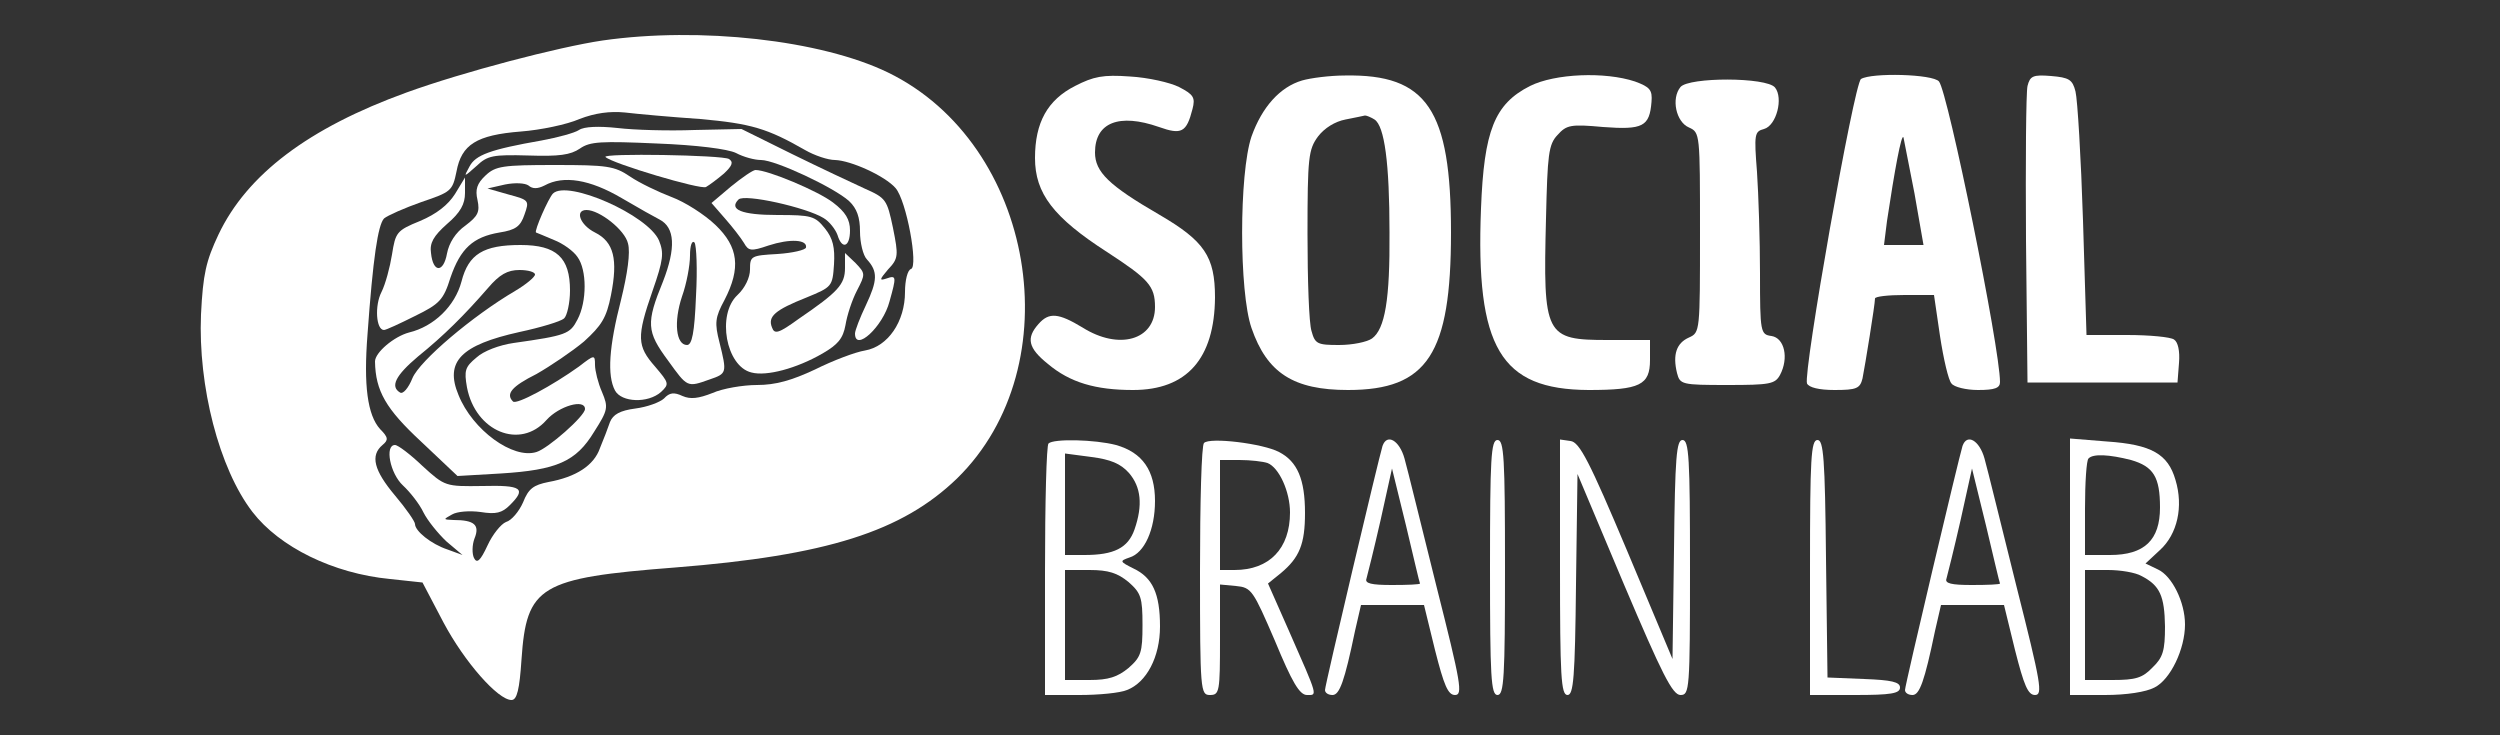 <?xml version="1.0" standalone="no"?>
<!DOCTYPE svg PUBLIC "-//W3C//DTD SVG 20010904//EN"
 "http://www.w3.org/TR/2001/REC-SVG-20010904/DTD/svg10.dtd">
<svg version="1.0" xmlns="http://www.w3.org/2000/svg"
 width="500pt" height="147pt" viewBox="0 0 500 147"
 preserveAspectRatio="xMidYMid meet">

<rect x="0" y="0" width="500" height="147" fill="#333333" stroke="none"/>

<g transform="translate(0,147) scale(0.1,-0.1)"
fill="#FFFFFF" stroke="none">
<path d="M1205 1389 c-88 -13 -279 -63 -392 -104 -196 -71 -319 -164 -376
-284 -25 -53 -31 -79 -35 -160 -6 -143 36 -308 103 -395 54 -70 161 -123 275
-134 l65 -7 42 -80 c42 -79 109 -155 136 -155 11 0 16 21 20 81 10 147 36 163
307 184 304 24 454 72 564 178 231 226 156 669 -138 812 -134 65 -376 92 -571
64z m195 -157 c102 -9 135 -19 210 -62 19 -11 46 -20 60 -20 32 -1 100 -32
121 -56 22 -25 46 -157 31 -162 -7 -2 -12 -23 -12 -46 0 -59 -34 -109 -80
-117 -19 -3 -64 -20 -100 -38 -47 -22 -79 -31 -116 -31 -28 0 -69 -7 -89 -16
-28 -11 -44 -13 -60 -6 -17 8 -26 7 -37 -5 -9 -8 -34 -17 -57 -20 -31 -4 -45
-12 -51 -27 -4 -12 -13 -35 -20 -52 -12 -35 -48 -58 -103 -68 -30 -6 -40 -13
-51 -41 -8 -18 -23 -36 -34 -39 -10 -4 -27 -25 -37 -47 -14 -30 -21 -37 -27
-25 -4 8 -4 26 1 39 11 27 0 37 -42 37 -21 1 -21 1 -3 11 10 6 35 8 57 5 31
-5 43 -2 59 14 33 33 24 40 -55 38 -74 -1 -75 -1 -120 40 -24 23 -49 42 -55
42 -21 0 -10 -57 16 -81 14 -13 33 -37 41 -54 8 -16 29 -42 46 -58 l32 -27
-30 11 c-33 11 -65 37 -65 51 0 5 -18 31 -40 57 -42 50 -50 80 -25 101 12 10
12 15 -5 32 -25 28 -33 87 -25 189 11 154 21 219 33 232 7 6 41 21 75 33 59
20 62 22 70 61 10 54 40 73 129 80 39 3 92 14 117 25 31 12 61 16 91 13 25 -3
92 -9 150 -13z"/>
<path d="M1158 1210 c-9 -6 -43 -15 -75 -21 -103 -18 -132 -29 -144 -52 -12
-22 -12 -22 14 1 22 21 33 23 104 21 61 -2 84 1 103 14 20 14 42 15 154 10 79
-3 142 -11 158 -19 15 -8 37 -14 50 -14 29 0 146 -55 176 -82 16 -15 22 -33
22 -61 0 -22 6 -48 14 -56 22 -24 21 -42 -2 -91 -12 -25 -22 -51 -22 -57 0
-38 56 14 69 64 14 50 14 53 -6 46 -15 -5 -14 -2 3 18 21 22 21 28 10 83 -12
57 -14 60 -57 79 -24 11 -90 42 -145 69 l-101 50 -94 -2 c-52 -2 -121 0 -154
4 -37 4 -67 3 -77 -4z"/>
<path d="M1211 1156 c13 -13 191 -66 201 -60 7 4 23 16 36 27 17 16 19 23 10
29 -13 8 -255 12 -247 4z"/>
<path d="M971 1119 c-17 -16 -21 -28 -16 -49 5 -24 1 -32 -24 -51 -20 -14 -33
-35 -37 -56 -7 -39 -28 -39 -32 1 -3 20 5 34 32 58 27 23 36 40 36 62 l0 31
-20 -33 c-14 -22 -37 -40 -70 -54 -47 -19 -49 -23 -56 -67 -4 -25 -13 -59 -21
-75 -14 -27 -11 -76 5 -76 4 0 32 13 62 28 49 24 57 32 71 77 20 58 45 81 98
90 32 5 42 12 50 36 10 28 9 29 -32 40 l-42 12 35 8 c20 4 40 3 47 -2 8 -7 18
-7 32 0 38 21 91 12 154 -25 34 -20 68 -39 76 -43 31 -16 33 -57 7 -124 -34
-83 -33 -100 10 -158 39 -54 38 -54 83 -38 35 12 35 13 20 74 -10 39 -9 50 10
85 33 64 28 106 -18 150 -22 21 -61 46 -88 56 -26 10 -64 28 -83 41 -31 21
-46 23 -150 23 -104 0 -119 -2 -139 -21z m421 -241 c-3 -74 -8 -98 -18 -98
-22 0 -27 46 -10 97 9 25 16 62 16 82 0 20 4 31 9 26 4 -6 6 -54 3 -107z"/>
<path d="M1462 1097 l-39 -33 27 -31 c15 -17 32 -39 38 -49 9 -16 14 -17 49
-5 43 14 78 12 75 -4 -1 -5 -27 -11 -57 -13 -53 -3 -55 -4 -55 -31 0 -16 -10
-37 -25 -51 -42 -39 -23 -143 28 -155 30 -8 90 8 142 38 31 18 41 30 46 57 3
19 13 50 23 69 17 33 17 34 -3 55 l-21 20 0 -30 c0 -33 -14 -48 -93 -102 -40
-29 -48 -31 -53 -17 -9 22 6 35 69 60 51 21 52 22 55 66 2 34 -2 52 -18 72
-20 25 -27 27 -95 27 -72 0 -98 11 -78 31 12 12 136 -16 170 -37 12 -7 24 -23
28 -34 9 -30 25 -24 25 9 0 22 -9 37 -34 56 -30 23 -130 65 -155 65 -5 0 -27
-15 -49 -33z"/>
<path d="M1106 1083 c-9 -9 -38 -75 -34 -78 2 -1 18 -7 36 -15 18 -7 39 -22
47 -34 19 -26 19 -89 0 -125 -15 -29 -22 -32 -128 -47 -28 -4 -60 -16 -74 -29
-23 -19 -25 -26 -19 -60 17 -88 106 -125 159 -65 25 28 77 43 77 22 0 -14 -74
-79 -97 -86 -47 -15 -128 44 -156 114 -28 67 5 100 122 126 42 9 82 21 89 27
6 5 12 31 12 56 0 66 -27 91 -99 91 -74 0 -104 -18 -118 -73 -13 -49 -55 -90
-105 -102 -30 -8 -68 -40 -68 -58 1 -59 22 -95 92 -160 l73 -69 86 5 c113 7
151 24 187 83 28 44 29 49 16 80 -8 18 -14 43 -14 54 0 21 -1 21 -32 -3 -53
-38 -125 -77 -132 -70 -15 15 -3 30 47 55 28 16 71 45 95 65 35 32 45 47 54
93 14 71 6 106 -32 125 -30 15 -41 45 -17 45 26 0 77 -40 83 -67 5 -18 -1 -60
-14 -113 -24 -93 -28 -151 -12 -181 13 -24 66 -26 92 -3 17 16 16 18 -12 51
-36 41 -37 59 -5 151 22 63 23 76 13 101 -22 51 -183 122 -212 94z m-36 -162
c0 -5 -18 -20 -40 -33 -85 -50 -190 -139 -205 -174 -8 -20 -19 -33 -25 -29
-20 12 -9 34 36 72 52 42 93 83 140 137 23 27 39 36 63 36 17 0 31 -4 31 -9z"/>
<path d="M2150 1298 c-55 -28 -80 -73 -80 -144 0 -71 37 -119 144 -188 83 -54
96 -68 96 -110 0 -66 -72 -87 -145 -41 -48 29 -67 31 -88 7 -25 -28 -21 -48
19 -80 44 -37 95 -52 170 -52 108 0 163 63 164 185 0 82 -21 113 -112 166
-100 58 -128 85 -128 124 0 60 48 79 128 51 45 -16 55 -11 67 36 6 23 2 29
-27 44 -18 9 -62 19 -98 21 -54 4 -73 0 -110 -19z"/>
<path d="M2604 1309 c-44 -13 -80 -53 -101 -112 -25 -74 -25 -311 0 -383 31
-90 84 -124 193 -124 159 0 206 72 206 315 0 246 -48 317 -212 314 -30 0 -69
-5 -86 -10z m145 -78 c20 -13 30 -87 30 -226 1 -134 -9 -193 -35 -212 -10 -7
-39 -13 -66 -13 -43 0 -48 2 -55 28 -5 15 -8 102 -8 194 0 154 2 169 21 195
13 17 34 30 55 34 19 4 36 7 39 8 3 0 11 -3 19 -8z"/>
<path d="M3060 1298 c-71 -36 -92 -89 -98 -245 -11 -279 39 -362 215 -363 103
0 123 10 123 60 l0 40 -84 0 c-126 0 -130 8 -124 243 3 128 5 148 23 167 18
20 26 22 91 16 80 -6 93 1 97 50 2 24 -3 30 -33 41 -60 20 -160 16 -210 -9z"/>
<path d="M3722 1312 c-14 -9 -116 -587 -108 -609 4 -8 24 -13 55 -13 44 0 51
3 56 23 5 25 25 148 25 160 0 4 26 7 59 7 l59 0 12 -82 c7 -46 17 -89 23 -95
5 -7 29 -13 53 -13 34 0 44 4 44 16 0 68 -104 579 -122 601 -12 15 -135 18
-156 5z m107 -229 l18 -103 -39 0 -40 0 6 48 c15 100 29 177 33 167 1 -5 11
-56 22 -112z"/>
<path d="M4055 1298 c-3 -13 -4 -151 -3 -308 l3 -285 150 0 150 0 3 39 c2 24
-2 42 -10 47 -7 5 -49 9 -94 9 l-81 0 -7 229 c-4 126 -11 242 -15 258 -6 24
-13 28 -49 31 -36 3 -42 0 -47 -20z"/>
<path d="M3361 1296 c-19 -23 -9 -70 17 -81 22 -10 22 -12 22 -210 0 -198 0
-200 -22 -210 -25 -11 -33 -34 -24 -71 6 -23 9 -24 101 -24 85 0 95 2 105 20
18 34 9 74 -17 78 -22 3 -23 7 -23 125 0 67 -3 158 -6 203 -6 76 -5 81 14 86
25 7 39 62 22 83 -17 21 -172 21 -189 1z"/>
<path d="M2097 583 c-4 -3 -7 -118 -7 -255 l0 -248 69 0 c38 0 81 4 95 10 39
15 66 66 66 127 0 66 -15 98 -53 116 -28 14 -28 15 -8 22 30 9 51 56 51 113 0
61 -25 97 -78 112 -42 11 -125 13 -135 3z m161 -59 c24 -28 28 -64 11 -113
-13 -37 -41 -51 -100 -51 l-39 0 0 101 0 102 53 -7 c38 -5 58 -13 75 -32z m-1
-218 c25 -22 28 -31 28 -86 0 -55 -3 -64 -28 -86 -22 -18 -40 -24 -78 -24
l-49 0 0 110 0 110 49 0 c38 0 56 -6 78 -24z"/>
<path d="M2408 584 c-5 -4 -8 -119 -8 -256 0 -241 1 -248 20 -248 19 0 20 7
20 111 l0 110 32 -3 c31 -3 34 -8 78 -110 34 -82 49 -108 64 -108 21 0 23 -6
-36 128 l-42 95 26 21 c37 31 48 58 48 120 0 67 -15 103 -52 122 -32 17 -139
30 -150 18z m127 -40 c23 -9 45 -57 45 -99 0 -72 -41 -115 -111 -115 l-29 0 0
110 0 110 39 0 c22 0 47 -3 56 -6z"/>
<path d="M2765 578 c-7 -22 -115 -478 -115 -488 0 -6 7 -10 15 -10 14 0 24 27
45 128 l12 52 63 0 63 0 22 -90 c18 -71 26 -90 40 -90 16 0 12 23 -37 217 -30
120 -58 235 -64 256 -10 36 -35 51 -44 25z m75 -275 c0 -2 -25 -3 -56 -3 -41
0 -55 3 -51 13 2 7 15 59 28 116 l23 104 28 -114 c15 -63 27 -115 28 -116z"/>
<path d="M2980 335 c0 -220 2 -255 15 -255 13 0 15 35 15 255 0 220 -2 255
-15 255 -13 0 -15 -35 -15 -255z"/>
<path d="M3120 336 c0 -219 2 -256 15 -256 12 0 15 34 17 221 l3 221 93 -221
c76 -179 97 -221 113 -221 18 0 19 10 19 255 0 219 -2 255 -15 255 -12 0 -15
-33 -17 -219 l-3 -219 -91 217 c-75 178 -95 217 -113 219 l-21 3 0 -255z"/>
<path d="M3620 335 l0 -255 90 0 c72 0 90 3 90 15 0 11 -17 15 -72 17 l-73 3
-3 238 c-2 201 -5 237 -17 237 -13 0 -15 -36 -15 -255z"/>
<path d="M3925 578 c-7 -22 -115 -478 -115 -488 0 -6 7 -10 15 -10 14 0 24 27
45 128 l12 52 63 0 63 0 22 -90 c18 -71 26 -90 40 -90 16 0 12 23 -37 217 -30
120 -58 235 -64 256 -10 36 -35 51 -44 25z m75 -275 c0 -2 -25 -3 -56 -3 -41
0 -55 3 -51 13 2 7 15 59 28 116 l23 104 28 -114 c15 -63 27 -115 28 -116z"/>
<path d="M4140 336 l0 -256 70 0 c43 0 82 6 99 15 32 16 61 77 61 126 0 45
-26 97 -54 110 l-25 12 29 27 c35 32 47 87 31 140 -15 52 -48 71 -137 77 l-74
6 0 -257z m122 214 c45 -13 58 -34 58 -95 0 -65 -31 -95 -100 -95 l-50 0 0 93
c0 52 3 97 7 100 9 10 42 8 85 -3z m21 -232 c37 -19 46 -40 47 -101 0 -48 -4
-62 -25 -82 -20 -21 -34 -25 -80 -25 l-55 0 0 110 0 110 46 0 c25 0 55 -5 67
-12z"/>
</g>
</svg>
